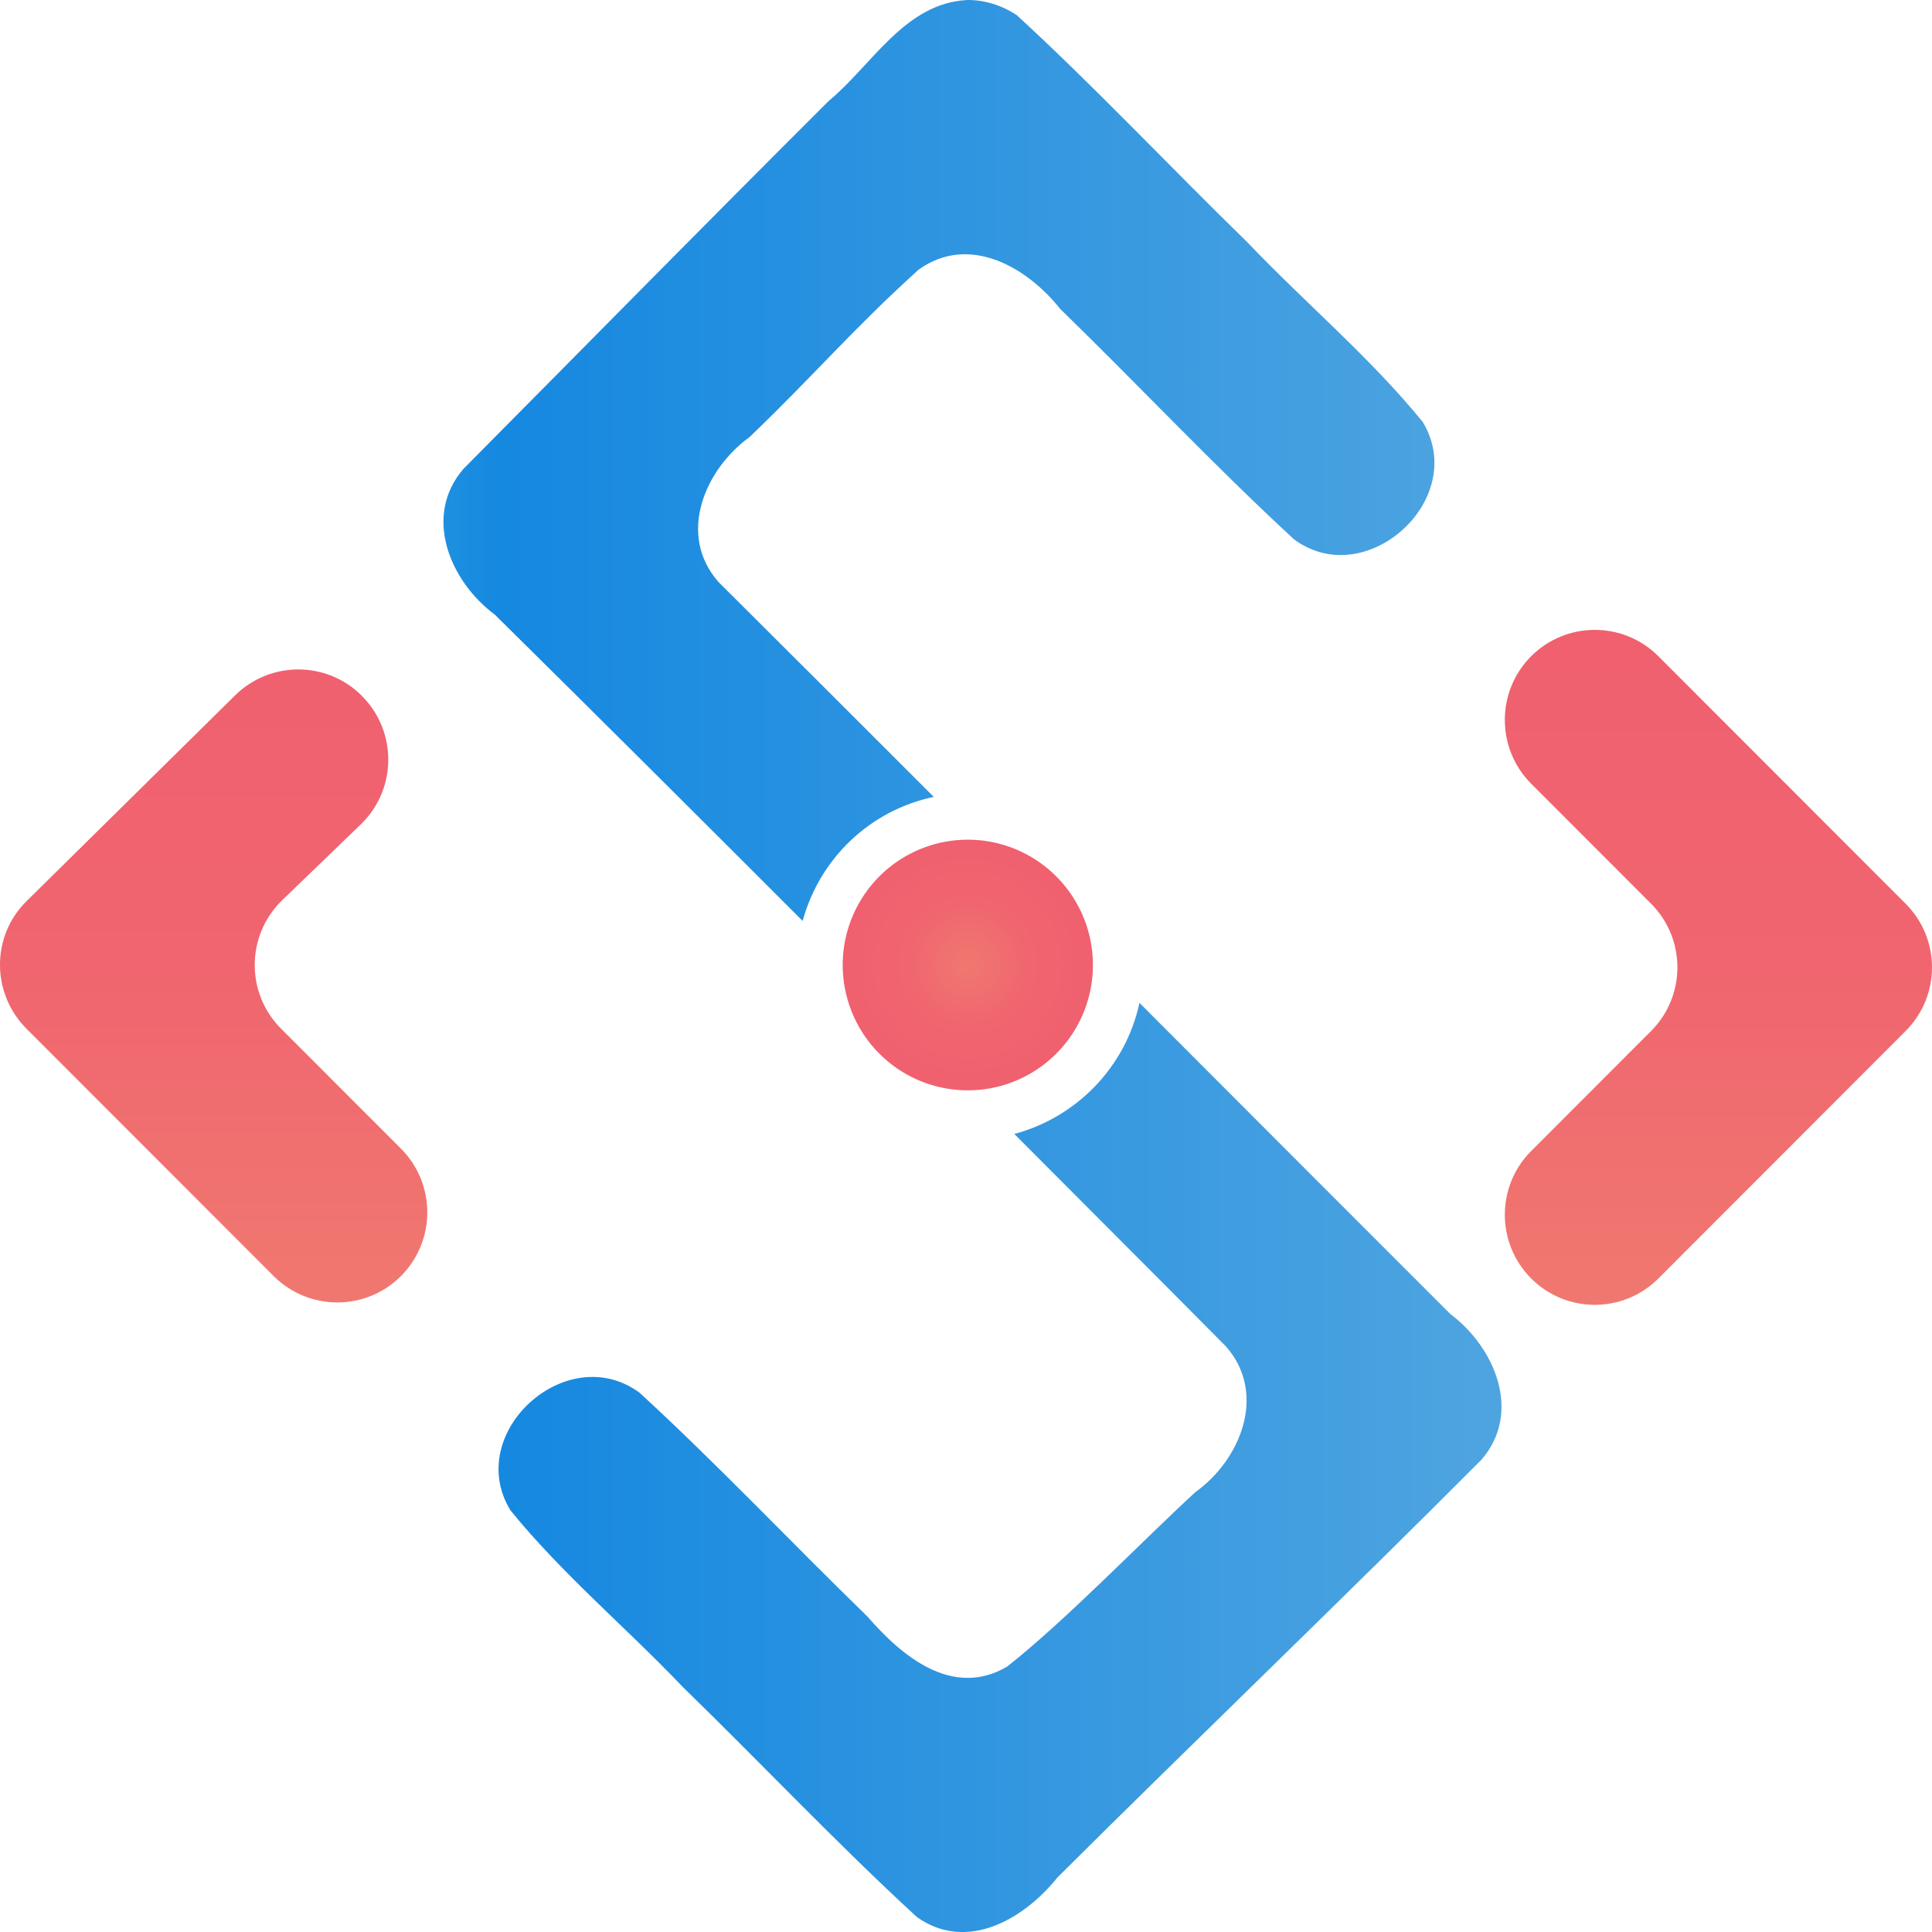 <svg xmlns="http://www.w3.org/2000/svg" xmlns:xlink="http://www.w3.org/1999/xlink" viewBox="0 0 512 512">
  <defs>
    <linearGradient x1="272.72" y1="-373.93" x2="307.77" y2="-373.93" id="d" xlink:href="#a" gradientUnits="userSpaceOnUse" gradientTransform="matrix(0 -5.104 -5.1 0 -1451.71 1737.832)"/>
    <linearGradient x1="272.72" y1="-373.93" x2="307.77" y2="-373.93" id="f" xlink:href="#a" gradientUnits="userSpaceOnUse" gradientTransform="matrix(0 -5.104 5.1 0 1963.734 1737.204)"/>
    <linearGradient x1="-163.04" y1="70.86" x2="-66.39" y2="70.86" id="b" gradientUnits="userSpaceOnUse" gradientTransform="matrix(-1 0 0 1 -51.782 0)">
      <stop offset="0" stop-color="#47b4e0"/>
      <stop offset=".17" stop-color="#1588e0"/>
      <stop offset="1" stop-color="#6eb4e0"/>
    </linearGradient>
    <linearGradient x1="272.72" y1="-373.93" x2="307.77" y2="-373.93" id="a" gradientUnits="userSpaceOnUse" gradientTransform="matrix(0 -1 -1 0 -263.954 361.11)">
      <stop offset=".03" stop-color="#f0776f"/>
      <stop offset=".5" stop-color="#f0656f"/>
      <stop offset="1" stop-color="#f0606f"/>
    </linearGradient>
    <radialGradient cx="71.84" cy="72.59" r="14.94" fx="71.84" fy="72.59" id="g" xlink:href="#c" gradientUnits="userSpaceOnUse" gradientTransform="matrix(1 0 0 .849 0 10.943)"/>
    <linearGradient x1="-163.04" y1="70.86" x2="-66.39" y2="70.86" id="e" xlink:href="#b" gradientUnits="userSpaceOnUse" gradientTransform="matrix(5.1 0 0 5.104 -105.577 -105.433)" spreadMethod="reflect"/>
  </defs>
  <path d="M405.76 173.92c9.33-9.33 24.43-9.33 33.74 0l65.5 65.56c9.33 9.33 9.33 24.44 0 33.76l-65.5 65.56c-9.32 9.33-24.42 9.33-33.73 0-9.3-9.32-9.3-24.44 0-33.76l31.77-31.8c9.32-9.32 9.32-24.44 0-33.76l-31.77-31.8c-9.3-9.33-9.3-24.45 0-33.77z" fill="url(#d)"/>
  <path d="M256.37 0c-16.63.85-25.16 17.15-36.8 26.8-34.42 34.33-62.53 62.97-96.76 97.46-10.85 12.58-3.48 29.88 8.3 38.6 27.34 27 54.53 54.1 81.6 81.2 4.5-16.53 17.86-29.35 34.75-32.87-18.97-19-38-37.98-57.06-56.96-11-12.5-3.66-29.8 8.28-38.44 17.17-16.46 27.15-28.4 44.78-44.34 13.34-9.57 28.7-.67 37.46 10.37 20.77 20.2 40.7 41.46 62 61.1 19.08 14.18 46.52-10.7 34.1-31.12-13.96-17.15-31.23-31.6-46.54-47.68C310.03 44.2 290.43 23.3 269.44 4c-3.87-2.56-8.43-4.03-13.07-4zm45.6 265.74c-3.6 16.92-16.6 30.34-33.17 34.77 18.7 18.8 37.4 37.43 56.1 56.32 11 12.5 3.88 30.04-8.12 38.6-14.6 13.45-34.35 34-49.9 46.25-14.44 8.48-27.93-2.8-36.96-13.24-20.23-19.66-39.67-40.27-60.4-59.33-19.23-14.24-46.73 10.57-34.28 31.1 13.7 16.9 30.7 31.1 45.75 46.9 20.73 20.16 40.7 41.36 62 60.93 13.35 9.48 28.52.4 37.28-10.53 35.25-35.1 77.28-75.45 112.36-110.7 10.86-12.6 3.44-29.83-8.3-38.6-27.55-27.54-54.96-54.98-82.38-82.46z" fill="url(#e)"/>
  <path d="M95.9 184.4c-9.3-9.32-24.4-9.32-33.72 0L7 238.85c-9.37 9.26-9.3 24.43 0 33.75l65.52 65.57c9.32 9.32 24.43 9.32 33.74 0 9.3-9.33 9.3-24.45 0-33.76l-31.78-31.8c-9.3-9.32-9.3-24.43 0-33.75l21.42-20.67c9.33-9.33 9.33-24.45 0-33.77z" fill="url(#f)"/>
  <linearGradient x1="268.22" y1="483.76" x2="297.85" y2="483.76" id="c" gradientUnits="userSpaceOnUse" gradientTransform="matrix(0 1 1 0 -412.892 -212.172)">
    <stop offset=".03" stop-color="#f0776f"/>
    <stop offset=".5" stop-color="#f0656f"/>
    <stop offset="1" stop-color="#f0606f"/>
  </linearGradient>
  <path d="M86.78 72.6a14.94 12.7 0 1 1-29.88 0 14.94 12.7 0 1 1 29.88 0z" transform="matrix(2.219 0 0 2.615 97.067 65.89)" fill="url(#g)"/>
</svg>
